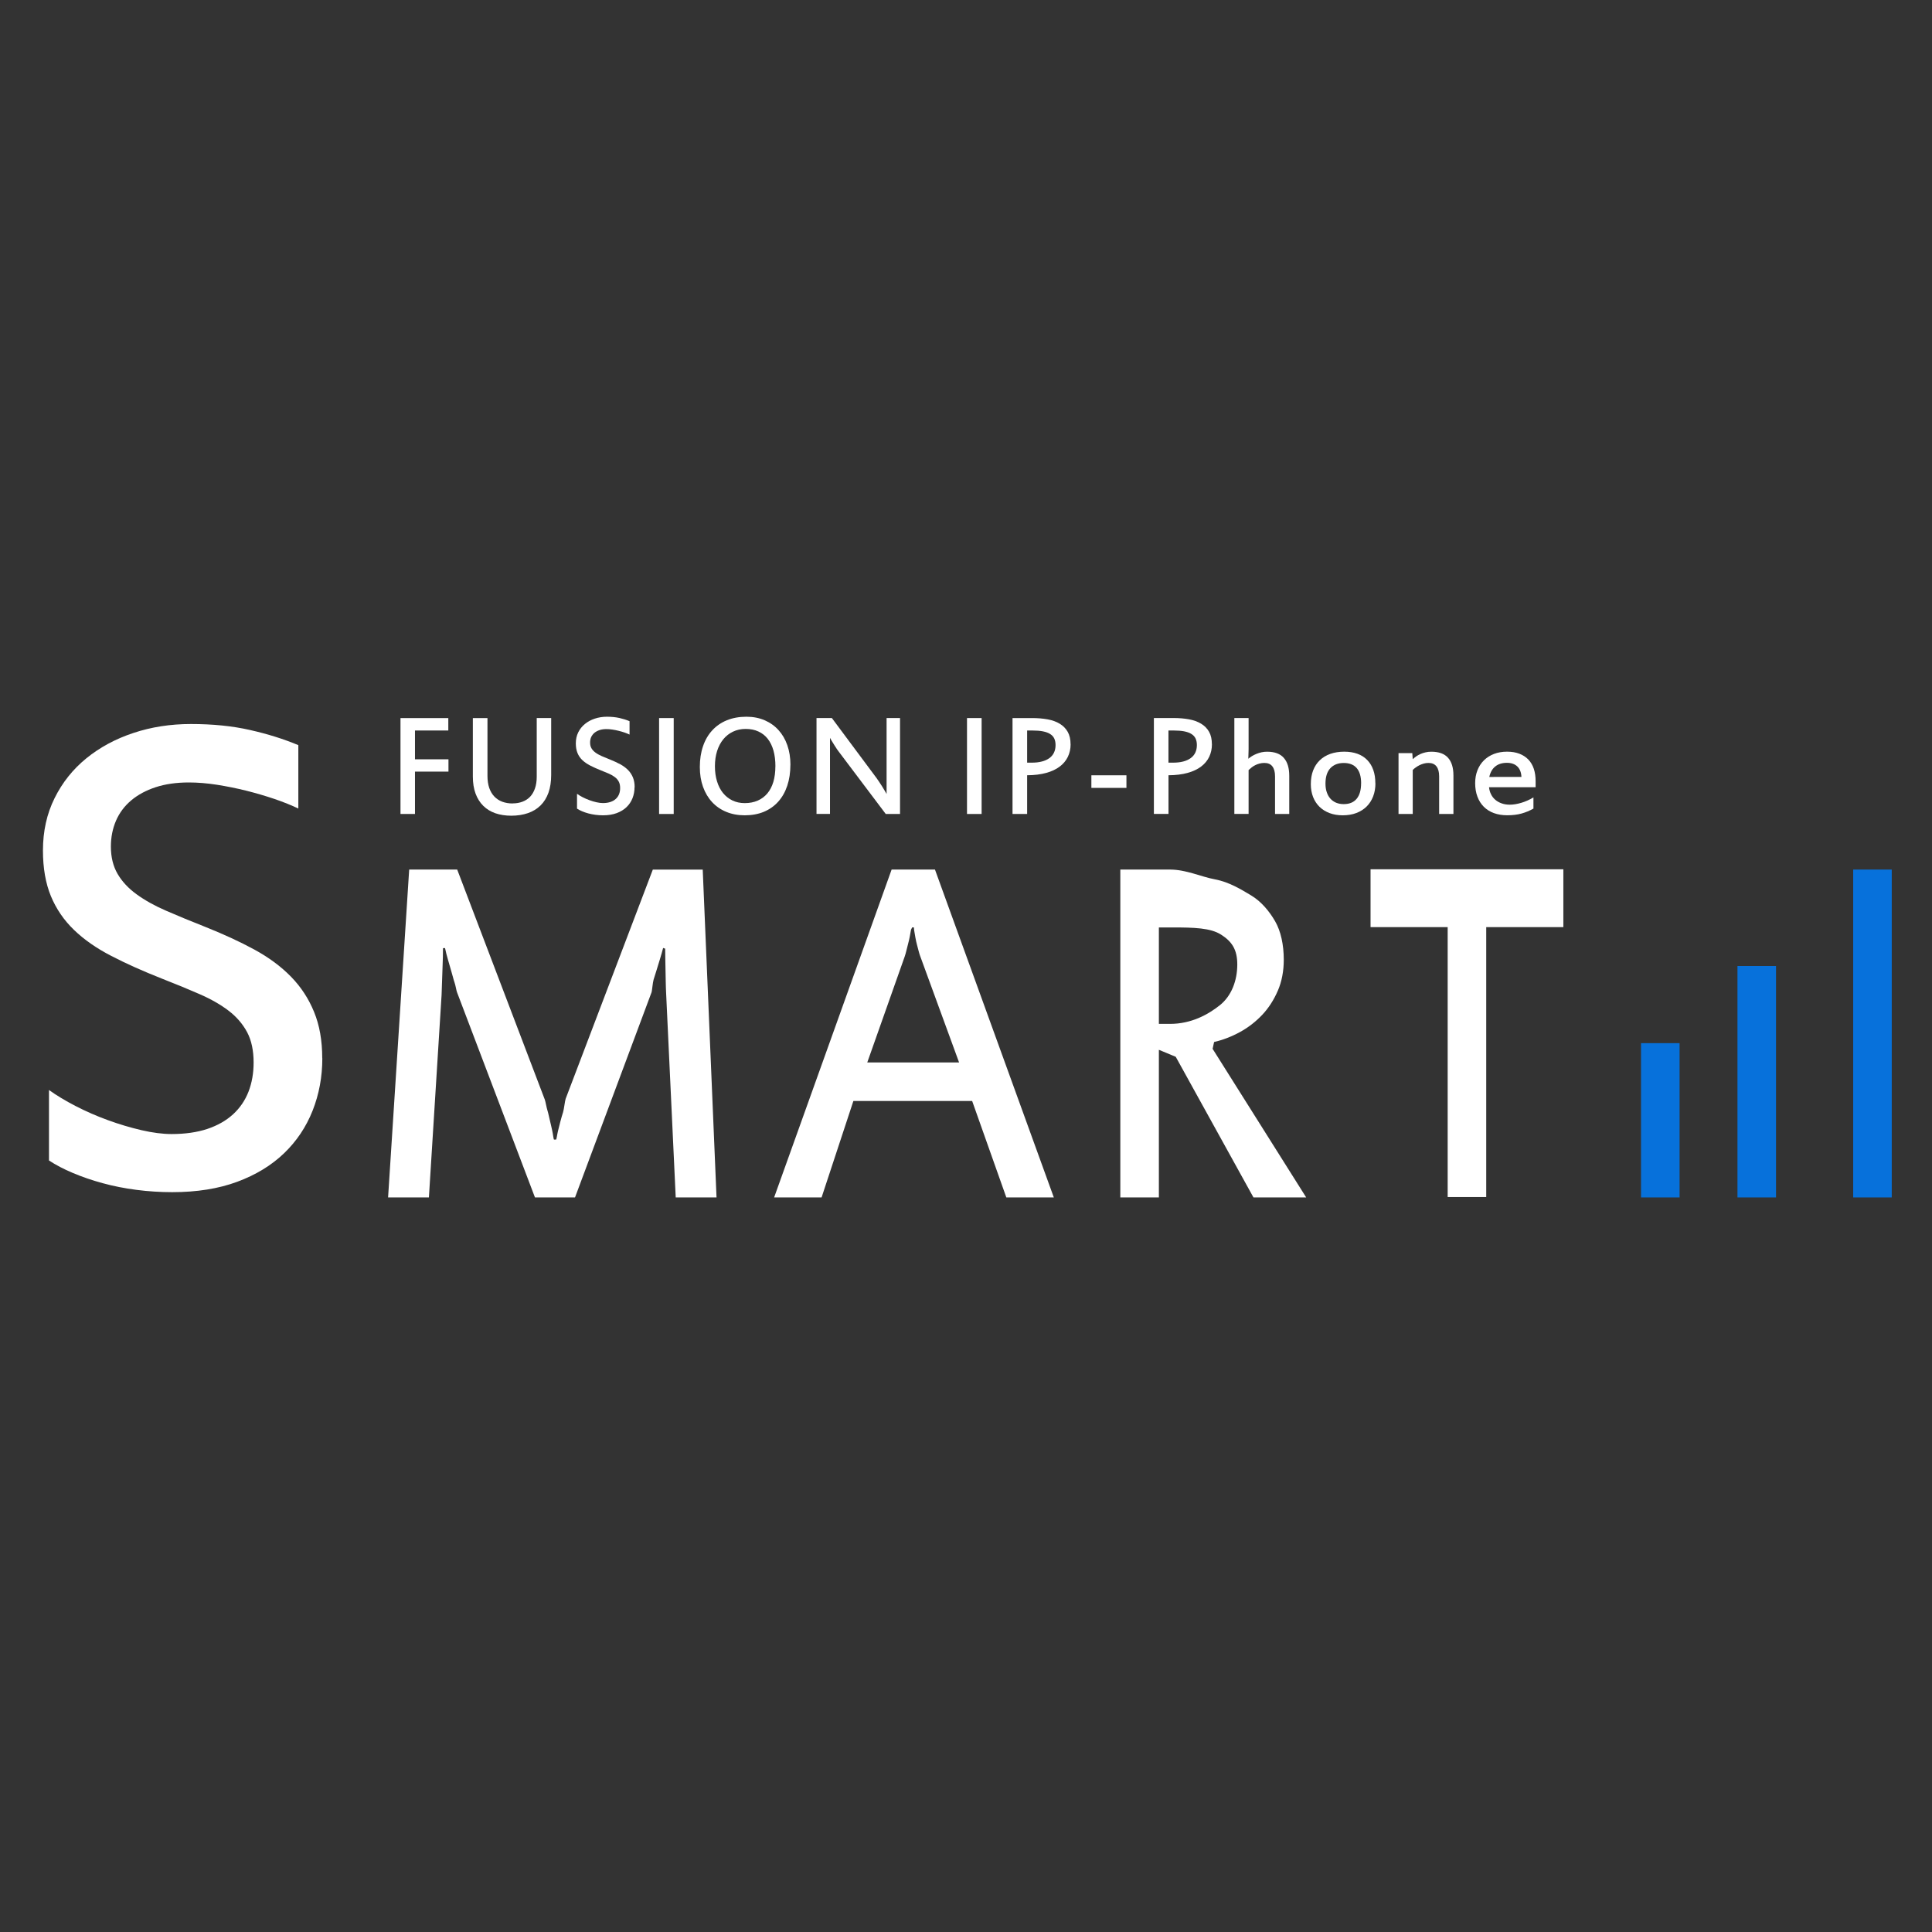<?xml version="1.0" encoding="UTF-8" standalone="no"?>
<!-- Generator: Adobe Illustrator 15.1.0, SVG Export Plug-In  -->

<svg
   xmlns:dc="http://purl.org/dc/elements/1.1/"
   xmlns:cc="http://creativecommons.org/ns#"
   xmlns:rdf="http://www.w3.org/1999/02/22-rdf-syntax-ns#"
   xmlns:svg="http://www.w3.org/2000/svg"
   xmlns="http://www.w3.org/2000/svg"
   xmlns:sodipodi="http://sodipodi.sourceforge.net/DTD/sodipodi-0.dtd"
   xmlns:inkscape="http://www.inkscape.org/namespaces/inkscape"
   version="1.1"
   x="0px"
   y="0px"
   width="48"
   height="48"
   viewBox="0 0 48 48"
   enable-background="new 0 0 96 96"
   xml:space="preserve"
   id="svg2"
   inkscape:version="0.48.3.1 r9886"
   sodipodi:docname="ic_wizard_fusion.svg"><rect x="0" y="0" width="48" height="48" fill="#333333" stroke="none"/><sodipodi:namedview
   pagecolor="#ffffff"
   bordercolor="#666666"
   borderopacity="1"
   objecttolerance="10"
   gridtolerance="10"
   guidetolerance="10"
   inkscape:pageopacity="0"
   inkscape:pageshadow="2"
   inkscape:window-width="1487"
   inkscape:window-height="820"
   id="namedview51"
   showgrid="true"
   inkscape:zoom="4.9166667"
   inkscape:cx="37.121467"
   inkscape:cy="47.402428"
   inkscape:window-x="0"
   inkscape:window-y="27"
   inkscape:window-maximized="0"
   inkscape:current-layer="svg2"><inkscape:grid
     type="xygrid"
     id="grid3030"
     empspacing="5"
     visible="true"
     enabled="true"
     snapvisiblegridlinesonly="true" /></sodipodi:namedview>
<defs
   id="defs4">
</defs>
<path
   d="m 11.138,18.149 h -0.828 v 0.716 h 0.832 v 0.306 h -0.832 v 1.052 H 9.95 v -2.383 h 1.188 v 0.31 z"
   id="path6"
   inkscape:connector-curvature="0"
   style="fill:#ffffff" />
<path
   d="m 12.736,19.96 c 0.09,0 0.171,-0.014 0.245,-0.042 0.074,-0.028 0.137,-0.069 0.189,-0.123 0.052,-0.055 0.092,-0.124 0.121,-0.207 0.029,-0.083 0.044,-0.18 0.044,-0.29 v -1.459 h 0.359 v 1.415 c 0,0.168 -0.023,0.315 -0.068,0.442 -0.046,0.127 -0.111,0.231 -0.197,0.316 -0.086,0.084 -0.19,0.148 -0.313,0.19 -0.123,0.042 -0.261,0.064 -0.414,0.064 -0.146,0 -0.278,-0.021 -0.395,-0.061 -0.117,-0.041 -0.218,-0.103 -0.3,-0.184 -0.083,-0.082 -0.147,-0.184 -0.192,-0.305 -0.045,-0.122 -0.067,-0.263 -0.067,-0.424 v -1.451 h 0.363 v 1.437 c 0,0.113 0.015,0.212 0.044,0.298 0.03,0.085 0.072,0.157 0.127,0.214 0.055,0.057 0.12,0.1 0.197,0.129 0.077,0.028 0.163,0.043 0.259,0.043 z"
   id="path8"
   inkscape:connector-curvature="0"
   style="fill:#ffffff" />
<path
   d="m 15.765,19.557 c 0,0.097 -0.017,0.188 -0.05,0.273 -0.034,0.085 -0.083,0.16 -0.149,0.223 -0.066,0.063 -0.148,0.113 -0.245,0.149 -0.098,0.036 -0.211,0.054 -0.34,0.054 -0.062,0 -0.125,-0.004 -0.187,-0.012 -0.062,-0.008 -0.121,-0.02 -0.177,-0.035 -0.056,-0.015 -0.108,-0.033 -0.155,-0.053 -0.048,-0.02 -0.09,-0.042 -0.126,-0.066 v -0.368 c 0.039,0.028 0.086,0.057 0.139,0.084 0.053,0.028 0.11,0.052 0.169,0.074 0.059,0.022 0.117,0.039 0.176,0.052 0.058,0.013 0.111,0.02 0.158,0.02 0.071,0 0.133,-0.009 0.187,-0.027 0.054,-0.018 0.098,-0.043 0.135,-0.077 0.036,-0.033 0.063,-0.072 0.081,-0.118 0.018,-0.046 0.026,-0.097 0.026,-0.152 0,-0.063 -0.011,-0.115 -0.034,-0.159 -0.023,-0.043 -0.055,-0.081 -0.097,-0.112 -0.042,-0.032 -0.092,-0.061 -0.151,-0.087 -0.059,-0.026 -0.125,-0.053 -0.197,-0.081 -0.1,-0.04 -0.188,-0.079 -0.265,-0.119 -0.077,-0.04 -0.142,-0.085 -0.196,-0.136 -0.053,-0.051 -0.093,-0.11 -0.12,-0.177 -0.027,-0.067 -0.041,-0.146 -0.041,-0.238 0,-0.101 0.02,-0.192 0.06,-0.274 0.04,-0.081 0.096,-0.151 0.166,-0.208 0.07,-0.057 0.152,-0.102 0.246,-0.133 0.094,-0.031 0.195,-0.047 0.301,-0.047 0.114,0 0.218,0.011 0.31,0.031 0.092,0.021 0.176,0.047 0.252,0.08 v 0.332 c -0.036,-0.017 -0.077,-0.034 -0.123,-0.05 -0.046,-0.016 -0.096,-0.03 -0.147,-0.043 -0.052,-0.013 -0.103,-0.023 -0.155,-0.031 -0.052,-0.008 -0.101,-0.012 -0.148,-0.012 -0.065,0 -0.123,0.008 -0.173,0.025 -0.05,0.017 -0.093,0.04 -0.128,0.069 -0.035,0.03 -0.061,0.065 -0.08,0.106 -0.018,0.041 -0.026,0.086 -0.026,0.135 0,0.056 0.011,0.103 0.035,0.143 0.023,0.04 0.057,0.076 0.1,0.107 0.043,0.032 0.095,0.06 0.156,0.087 0.06,0.026 0.128,0.054 0.203,0.084 0.096,0.038 0.181,0.078 0.257,0.119 0.076,0.041 0.139,0.089 0.192,0.142 0.052,0.053 0.092,0.115 0.121,0.184 0.028,0.07 0.043,0.15 0.043,0.243 z"
   id="path10"
   inkscape:connector-curvature="0"
   style="fill:#ffffff" />
<path
   d="m 16.738,20.223 h -0.363 v -2.383 h 0.363 v 2.383 z"
   id="path12"
   inkscape:connector-curvature="0"
   style="fill:#ffffff" />
<path
   d="m 19.637,19 c 0,0.193 -0.026,0.367 -0.078,0.522 -0.052,0.155 -0.127,0.287 -0.225,0.396 -0.098,0.109 -0.216,0.192 -0.356,0.251 -0.14,0.058 -0.299,0.087 -0.475,0.087 -0.17,0 -0.323,-0.029 -0.46,-0.086 -0.138,-0.057 -0.255,-0.138 -0.352,-0.243 -0.097,-0.105 -0.172,-0.231 -0.225,-0.379 -0.053,-0.148 -0.079,-0.311 -0.079,-0.492 0,-0.189 0.026,-0.361 0.079,-0.515 0.052,-0.154 0.128,-0.285 0.228,-0.394 0.1,-0.109 0.22,-0.193 0.364,-0.252 0.143,-0.058 0.305,-0.088 0.487,-0.088 0.166,0 0.316,0.029 0.451,0.087 0.135,0.058 0.25,0.139 0.345,0.244 0.095,0.105 0.169,0.23 0.22,0.377 0.051,0.147 0.077,0.308 0.077,0.484 z m -0.372,0.039 c 0,-0.145 -0.016,-0.275 -0.048,-0.39 -0.032,-0.115 -0.08,-0.212 -0.142,-0.292 -0.062,-0.08 -0.14,-0.141 -0.232,-0.183 -0.092,-0.043 -0.198,-0.064 -0.319,-0.064 -0.115,0 -0.219,0.023 -0.314,0.068 -0.094,0.045 -0.174,0.108 -0.24,0.189 -0.066,0.081 -0.118,0.178 -0.154,0.292 -0.036,0.114 -0.054,0.239 -0.054,0.377 0,0.138 0.017,0.263 0.052,0.376 0.034,0.113 0.084,0.21 0.148,0.289 0.065,0.08 0.142,0.141 0.234,0.186 0.091,0.044 0.194,0.066 0.307,0.066 0.12,0 0.228,-0.021 0.322,-0.062 0.094,-0.041 0.174,-0.101 0.24,-0.179 0.065,-0.078 0.115,-0.174 0.149,-0.287 0.033,-0.113 0.05,-0.242 0.05,-0.386 z"
   id="path14"
   inkscape:connector-curvature="0"
   style="fill:#ffffff" />
<path
   d="m 22.362,20.223 h -0.356 l -1.166,-1.547 c -0.009,-0.01 -0.023,-0.03 -0.044,-0.06 -0.02,-0.03 -0.042,-0.063 -0.064,-0.099 -0.023,-0.036 -0.045,-0.07 -0.065,-0.105 -0.021,-0.035 -0.036,-0.061 -0.046,-0.08 v 1.889 H 20.286 V 17.839 h 0.381 l 1.112,1.494 c 0.019,0.026 0.04,0.057 0.064,0.093 0.025,0.036 0.049,0.073 0.072,0.111 0.023,0.037 0.045,0.073 0.065,0.107 0.02,0.034 0.036,0.061 0.047,0.082 v -1.886 h 0.334 v 2.384 z"
   id="path16"
   inkscape:connector-curvature="0"
   style="fill:#ffffff" />
<path
   d="m 24.388,20.223 h -0.363 v -2.383 h 0.363 v 2.383 z"
   id="path18"
   inkscape:connector-curvature="0"
   style="fill:#ffffff" />
<path
   d="m 26.599,18.492 c 0,0.113 -0.023,0.216 -0.068,0.31 -0.045,0.094 -0.112,0.175 -0.202,0.243 -0.09,0.068 -0.202,0.121 -0.337,0.158 -0.135,0.037 -0.293,0.057 -0.473,0.058 V 20.223 H 25.156 v -2.383 h 0.486 c 0.14,0 0.268,0.011 0.385,0.032 0.117,0.021 0.218,0.058 0.302,0.109 0.085,0.051 0.15,0.118 0.198,0.201 0.047,0.083 0.071,0.187 0.071,0.311 z m -0.374,0.018 c 0,-0.062 -0.011,-0.116 -0.032,-0.162 -0.022,-0.046 -0.056,-0.083 -0.103,-0.112 -0.046,-0.03 -0.106,-0.051 -0.18,-0.066 -0.073,-0.014 -0.161,-0.021 -0.264,-0.021 h -0.127 v 0.799 h 0.116 c 0.185,0 0.33,-0.037 0.434,-0.111 0.103,-0.074 0.156,-0.183 0.156,-0.327 z"
   id="path20"
   inkscape:connector-curvature="0"
   style="fill:#ffffff" />
<path
   d="M 27.986,19.575 H 27.115 V 19.262 h 0.871 v 0.313 z"
   id="path22"
   inkscape:connector-curvature="0"
   style="fill:#ffffff" />
<path
   d="m 30.11,18.492 c 0,0.113 -0.023,0.216 -0.067,0.31 -0.045,0.094 -0.112,0.175 -0.202,0.243 -0.09,0.068 -0.202,0.121 -0.337,0.158 -0.135,0.037 -0.293,0.057 -0.473,0.058 v 0.961 h -0.363 v -2.383 h 0.486 c 0.14,0 0.268,0.011 0.385,0.032 0.116,0.021 0.217,0.058 0.302,0.109 0.085,0.051 0.151,0.118 0.198,0.201 0.047,0.083 0.07,0.187 0.07,0.311 z m -0.374,0.018 c 0,-0.062 -0.011,-0.116 -0.032,-0.162 -0.022,-0.046 -0.056,-0.083 -0.103,-0.112 -0.046,-0.03 -0.106,-0.051 -0.18,-0.066 -0.073,-0.014 -0.161,-0.021 -0.264,-0.021 h -0.127 v 0.799 h 0.116 c 0.185,0 0.33,-0.037 0.434,-0.111 0.103,-0.074 0.156,-0.183 0.156,-0.327 z"
   id="path24"
   inkscape:connector-curvature="0"
   style="fill:#ffffff" />
<path
   d="m 32.034,20.223 h -0.356 v -0.936 c 0,-0.107 -0.022,-0.189 -0.066,-0.246 -0.043,-0.057 -0.11,-0.086 -0.198,-0.086 -0.043,0 -0.084,0.005 -0.123,0.016 -0.039,0.01 -0.075,0.024 -0.108,0.041 -0.034,0.017 -0.063,0.036 -0.09,0.058 -0.027,0.021 -0.051,0.042 -0.072,0.062 v 1.09 h -0.354 v -2.383 h 0.354 v 0.768 c 0,0.015 -4.79e-4,0.033 -9.58e-4,0.054 -4.79e-4,0.021 -9.58e-4,0.043 -0.002,0.066 -4.79e-4,0.023 -9.58e-4,0.045 -0.002,0.066 -4.79e-4,0.022 -0.001,0.041 -0.002,0.058 0.025,-0.022 0.056,-0.044 0.09,-0.065 0.034,-0.021 0.072,-0.04 0.112,-0.056 0.041,-0.017 0.083,-0.03 0.128,-0.04 0.045,-0.01 0.091,-0.014 0.137,-0.014 0.188,0 0.327,0.052 0.416,0.155 0.09,0.103 0.134,0.25 0.134,0.442 v 0.95 z"
   id="path26"
   inkscape:connector-curvature="0"
   style="fill:#ffffff" />
<path
   d="m 34.172,19.461 c 0,0.119 -0.019,0.228 -0.057,0.326 -0.038,0.098 -0.092,0.182 -0.162,0.251 -0.07,0.069 -0.155,0.123 -0.255,0.161 -0.1,0.038 -0.213,0.057 -0.338,0.057 -0.12,0 -0.23,-0.018 -0.327,-0.055 -0.098,-0.037 -0.181,-0.089 -0.25,-0.156 -0.069,-0.067 -0.122,-0.149 -0.16,-0.244 -0.037,-0.096 -0.056,-0.203 -0.056,-0.32 0,-0.127 0.019,-0.24 0.057,-0.339 0.038,-0.099 0.093,-0.184 0.165,-0.253 0.071,-0.069 0.159,-0.122 0.261,-0.159 0.103,-0.036 0.218,-0.055 0.347,-0.055 0.124,0 0.234,0.018 0.33,0.053 0.096,0.035 0.177,0.087 0.242,0.155 0.066,0.068 0.116,0.149 0.15,0.247 0.035,0.098 0.051,0.208 0.051,0.331 z m -0.355,0 c 0,-0.167 -0.037,-0.293 -0.11,-0.378 -0.074,-0.085 -0.181,-0.127 -0.322,-0.127 -0.142,0 -0.253,0.044 -0.334,0.131 -0.08,0.087 -0.12,0.214 -0.12,0.381 0,0.08 0.01,0.151 0.032,0.214 0.021,0.063 0.051,0.117 0.09,0.16 0.039,0.044 0.087,0.077 0.142,0.101 0.056,0.023 0.119,0.035 0.189,0.035 0.141,0 0.249,-0.044 0.322,-0.133 0.073,-0.088 0.11,-0.216 0.11,-0.384 z"
   id="path28"
   inkscape:connector-curvature="0"
   style="fill:#ffffff" />
<path
   d="m 36.11,20.223 h -0.355 v -0.936 c 0,-0.107 -0.022,-0.189 -0.066,-0.246 -0.044,-0.057 -0.11,-0.086 -0.198,-0.086 -0.04,0 -0.078,0.005 -0.115,0.015 -0.037,0.01 -0.073,0.023 -0.106,0.039 -0.033,0.017 -0.064,0.035 -0.093,0.056 -0.029,0.02 -0.055,0.041 -0.078,0.064 V 20.223 H 34.746 v -1.512 h 0.342 l 0.011,0.151 c 0.026,-0.024 0.055,-0.048 0.086,-0.07 0.032,-0.022 0.068,-0.042 0.106,-0.059 0.039,-0.017 0.08,-0.031 0.126,-0.041 0.045,-0.011 0.092,-0.016 0.143,-0.016 0.188,0 0.327,0.05 0.416,0.151 0.09,0.101 0.134,0.247 0.134,0.438 v 0.958 z"
   id="path30"
   inkscape:connector-curvature="0"
   style="fill:#ffffff" />
<path
   d="m 36.65,19.457 c 0,-0.117 0.019,-0.223 0.057,-0.32 0.038,-0.097 0.092,-0.179 0.161,-0.247 0.069,-0.068 0.152,-0.121 0.25,-0.159 0.097,-0.037 0.205,-0.056 0.324,-0.056 0.116,0 0.219,0.017 0.307,0.051 0.088,0.034 0.161,0.082 0.222,0.144 0.06,0.063 0.105,0.139 0.136,0.23 0.03,0.091 0.045,0.194 0.045,0.308 v 0.151 h -1.157 c 0.006,0.063 0.022,0.12 0.049,0.174 0.026,0.054 0.062,0.099 0.107,0.138 0.045,0.038 0.098,0.068 0.159,0.089 0.061,0.022 0.128,0.032 0.202,0.032 0.043,0 0.089,-0.004 0.137,-0.012 0.049,-0.008 0.098,-0.02 0.149,-0.035 0.051,-0.015 0.102,-0.034 0.153,-0.057 0.051,-0.022 0.1,-0.048 0.147,-0.077 v 0.278 c -0.093,0.053 -0.192,0.094 -0.296,0.123 -0.103,0.029 -0.222,0.043 -0.355,0.043 -0.123,0 -0.233,-0.018 -0.332,-0.054 -0.099,-0.036 -0.182,-0.089 -0.25,-0.157 -0.069,-0.069 -0.122,-0.153 -0.159,-0.252 -0.037,-0.098 -0.056,-0.21 -0.056,-0.335 z m 0.788,-0.505 c -0.118,0 -0.214,0.03 -0.288,0.09 -0.074,0.059 -0.124,0.146 -0.149,0.261 H 37.8 c -0.006,-0.115 -0.04,-0.201 -0.103,-0.261 -0.062,-0.059 -0.149,-0.09 -0.259,-0.09 z"
   id="path32"
   inkscape:connector-curvature="0"
   style="fill:#ffffff" />
<path
   d="m 8.008,26.293 c 0,0.461 -0.081,0.894 -0.241,1.3 -0.161,0.406 -0.397,0.759 -0.709,1.059 -0.312,0.3 -0.7,0.537 -1.164,0.709 -0.464,0.172 -1.002,0.258 -1.615,0.258 -0.298,0 -0.594,-0.019 -0.888,-0.057 C 3.097,29.524 2.817,29.469 2.552,29.396 2.286,29.324 2.04,29.239 1.812,29.143 1.584,29.047 1.386,28.943 1.217,28.832 v -1.751 c 0.187,0.134 0.407,0.267 0.661,0.398 0.254,0.131 0.52,0.248 0.801,0.35 0.28,0.103 0.559,0.185 0.836,0.25 0.277,0.064 0.527,0.096 0.748,0.096 0.338,0 0.634,-0.043 0.888,-0.127 C 5.404,27.963 5.618,27.842 5.79,27.685 5.962,27.527 6.09,27.339 6.175,27.12 6.259,26.901 6.301,26.661 6.301,26.398 6.301,26.1 6.248,25.85 6.14,25.645 6.031,25.441 5.878,25.263 5.681,25.112 5.482,24.96 5.243,24.823 4.963,24.701 4.682,24.578 4.37,24.449 4.026,24.315 3.553,24.128 3.133,23.941 2.766,23.75 2.398,23.561 2.089,23.345 1.838,23.103 1.587,22.861 1.396,22.581 1.264,22.263 1.133,21.945 1.067,21.567 1.067,21.13 c 0,-0.479 0.096,-0.911 0.289,-1.3 0.192,-0.388 0.455,-0.718 0.788,-0.989 0.333,-0.271 0.722,-0.482 1.168,-0.63 0.447,-0.149 0.923,-0.223 1.431,-0.223 0.542,0 1.033,0.049 1.47,0.149 0.438,0.099 0.837,0.224 1.199,0.376 v 1.575 C 7.243,20.007 7.047,19.928 6.825,19.852 6.603,19.777 6.37,19.708 6.125,19.646 5.88,19.585 5.635,19.536 5.39,19.497 5.144,19.459 4.911,19.44 4.69,19.44 c -0.31,0 -0.584,0.04 -0.823,0.118 -0.24,0.079 -0.442,0.188 -0.608,0.328 -0.166,0.14 -0.292,0.308 -0.377,0.504 -0.084,0.196 -0.127,0.41 -0.127,0.643 0,0.262 0.056,0.489 0.166,0.678 0.111,0.19 0.268,0.359 0.472,0.507 0.204,0.149 0.45,0.286 0.739,0.411 0.289,0.126 0.611,0.258 0.967,0.399 0.455,0.181 0.862,0.369 1.221,0.564 0.359,0.196 0.662,0.42 0.91,0.674 0.248,0.254 0.439,0.546 0.573,0.875 0.136,0.33 0.203,0.713 0.203,1.15 z"
   id="path34"
   inkscape:connector-curvature="0"
   style="fill:#ffffff" />
<path
   d="m 16.788,29.75 -0.239,-5.091 c -0.004,-0.047 -0.007,-0.192 -0.009,-0.274 l -0.011,-0.574 c -0.002,-0.09 -0.003,-0.183 -0.003,-0.242 l -0.051,-0.017 c -0.023,0.09 -0.049,0.179 -0.079,0.278 -0.029,0.1 -0.095,0.31 -0.095,0.31 l -0.063,0.2 c -0.021,0.068 -0.038,0.279 -0.049,0.31 L 14.286,29.75 h -0.995 l -1.937,-5.099 c -0.016,-0.039 -0.036,-0.173 -0.061,-0.241 -0.025,-0.068 -0.051,-0.186 -0.079,-0.274 l -0.085,-0.295 c -0.029,-0.095 -0.053,-0.197 -0.072,-0.286 l -0.051,4.79e-4 c 0,0.066 -9.59e-4,0.14 -0.003,0.228 -0.002,0.088 -0.005,0.177 -0.009,0.27 0,0 -0.02,0.598 -0.023,0.666 L 10.656,29.75 H 9.642 l 0.524,-8.146 h 1.193 l 2.177,5.717 c 0.019,0.055 0.041,0.192 0.064,0.263 0.023,0.071 0.044,0.184 0.064,0.262 0.02,0.077 0.038,0.167 0.056,0.245 0.018,0.077 0.033,0.221 0.044,0.221 h 0.051 c 0.012,0 0.027,-0.127 0.047,-0.209 0.02,-0.082 0.04,-0.161 0.061,-0.242 0.021,-0.082 0.044,-0.158 0.067,-0.231 0.023,-0.073 0.045,-0.283 0.064,-0.333 l 2.165,-5.692 h 1.24 L 17.802,29.75 h -1.013 z"
   id="path36"
   inkscape:connector-curvature="0"
   style="fill:#ffffff" />
<path
   d="M 25.002,29.75 24.153,27.354 H 21.202 L 20.412,29.75 h -1.179 l 2.919,-8.146 h 1.077 L 26.182,29.75 h -1.179 z m -2.368,-6.653 c -0.019,0.119 -0.044,0.248 -0.072,0.35 -0.029,0.103 -0.058,0.246 -0.084,0.315 l -0.931,2.634 H 23.828 L 22.855,23.735 c -0.02,-0.054 -0.044,-0.157 -0.072,-0.26 -0.029,-0.102 -0.053,-0.255 -0.072,-0.367 l -0.005,-0.067 h -0.044 l -0.027,0.055 z"
   id="path38"
   inkscape:connector-curvature="0"
   style="fill:#ffffff" />
<path
   d="m 31.142,29.75 -1.931,-3.494 -0.419,-0.174 V 29.75 h -0.958 v -8.146 h 1.236 c 0.398,0 0.775,0.181 1.119,0.244 0.342,0.064 0.644,0.247 0.896,0.399 0.251,0.151 0.45,0.391 0.594,0.64 0.143,0.248 0.216,0.584 0.216,0.959 0,0.276 -0.049,0.54 -0.147,0.766 -0.098,0.227 -0.228,0.432 -0.388,0.601 -0.16,0.169 -0.345,0.314 -0.552,0.427 -0.208,0.114 -0.425,0.198 -0.644,0.248 L 30.127,26.058 32.452,29.75 H 31.142 z m -2.35,-4.312 h 0.277 c 0.534,0 0.95,-0.235 1.237,-0.463 0.288,-0.229 0.434,-0.609 0.434,-1.014 0,-0.37 -0.135,-0.57 -0.402,-0.74 -0.263,-0.168 -0.67,-0.179 -1.211,-0.179 H 28.792 V 25.438 z"
   id="path40"
   inkscape:connector-curvature="0"
   style="fill:#ffffff" />
<polygon
   points="73,46 69,46 69,43 79,43 79,46 75,46 75,60 73,60 "
   id="polygon42"
   transform="matrix(0.479,0,0,0.479,1,1)"
   style="fill:#ffffff" />
<rect
   x="40.771"
   y="25.917"
   width="0.958"
   height="3.833"
   id="rect44"
   style="fill:#0771db" />
<rect
   x="43.167"
   y="24"
   width="0.958"
   height="5.75"
   id="rect46"
   style="fill:#0771db" />
<rect
   x="46.042"
   y="21.604"
   width="0.958"
   height="8.146"
   id="rect48"
   style="fill:#0771db" />
<rect
   id="_x3C_スライス_x3E__1_"
   width="46"
   height="46"
   x="1"
   y="1"
   style="fill:none" />
</svg>